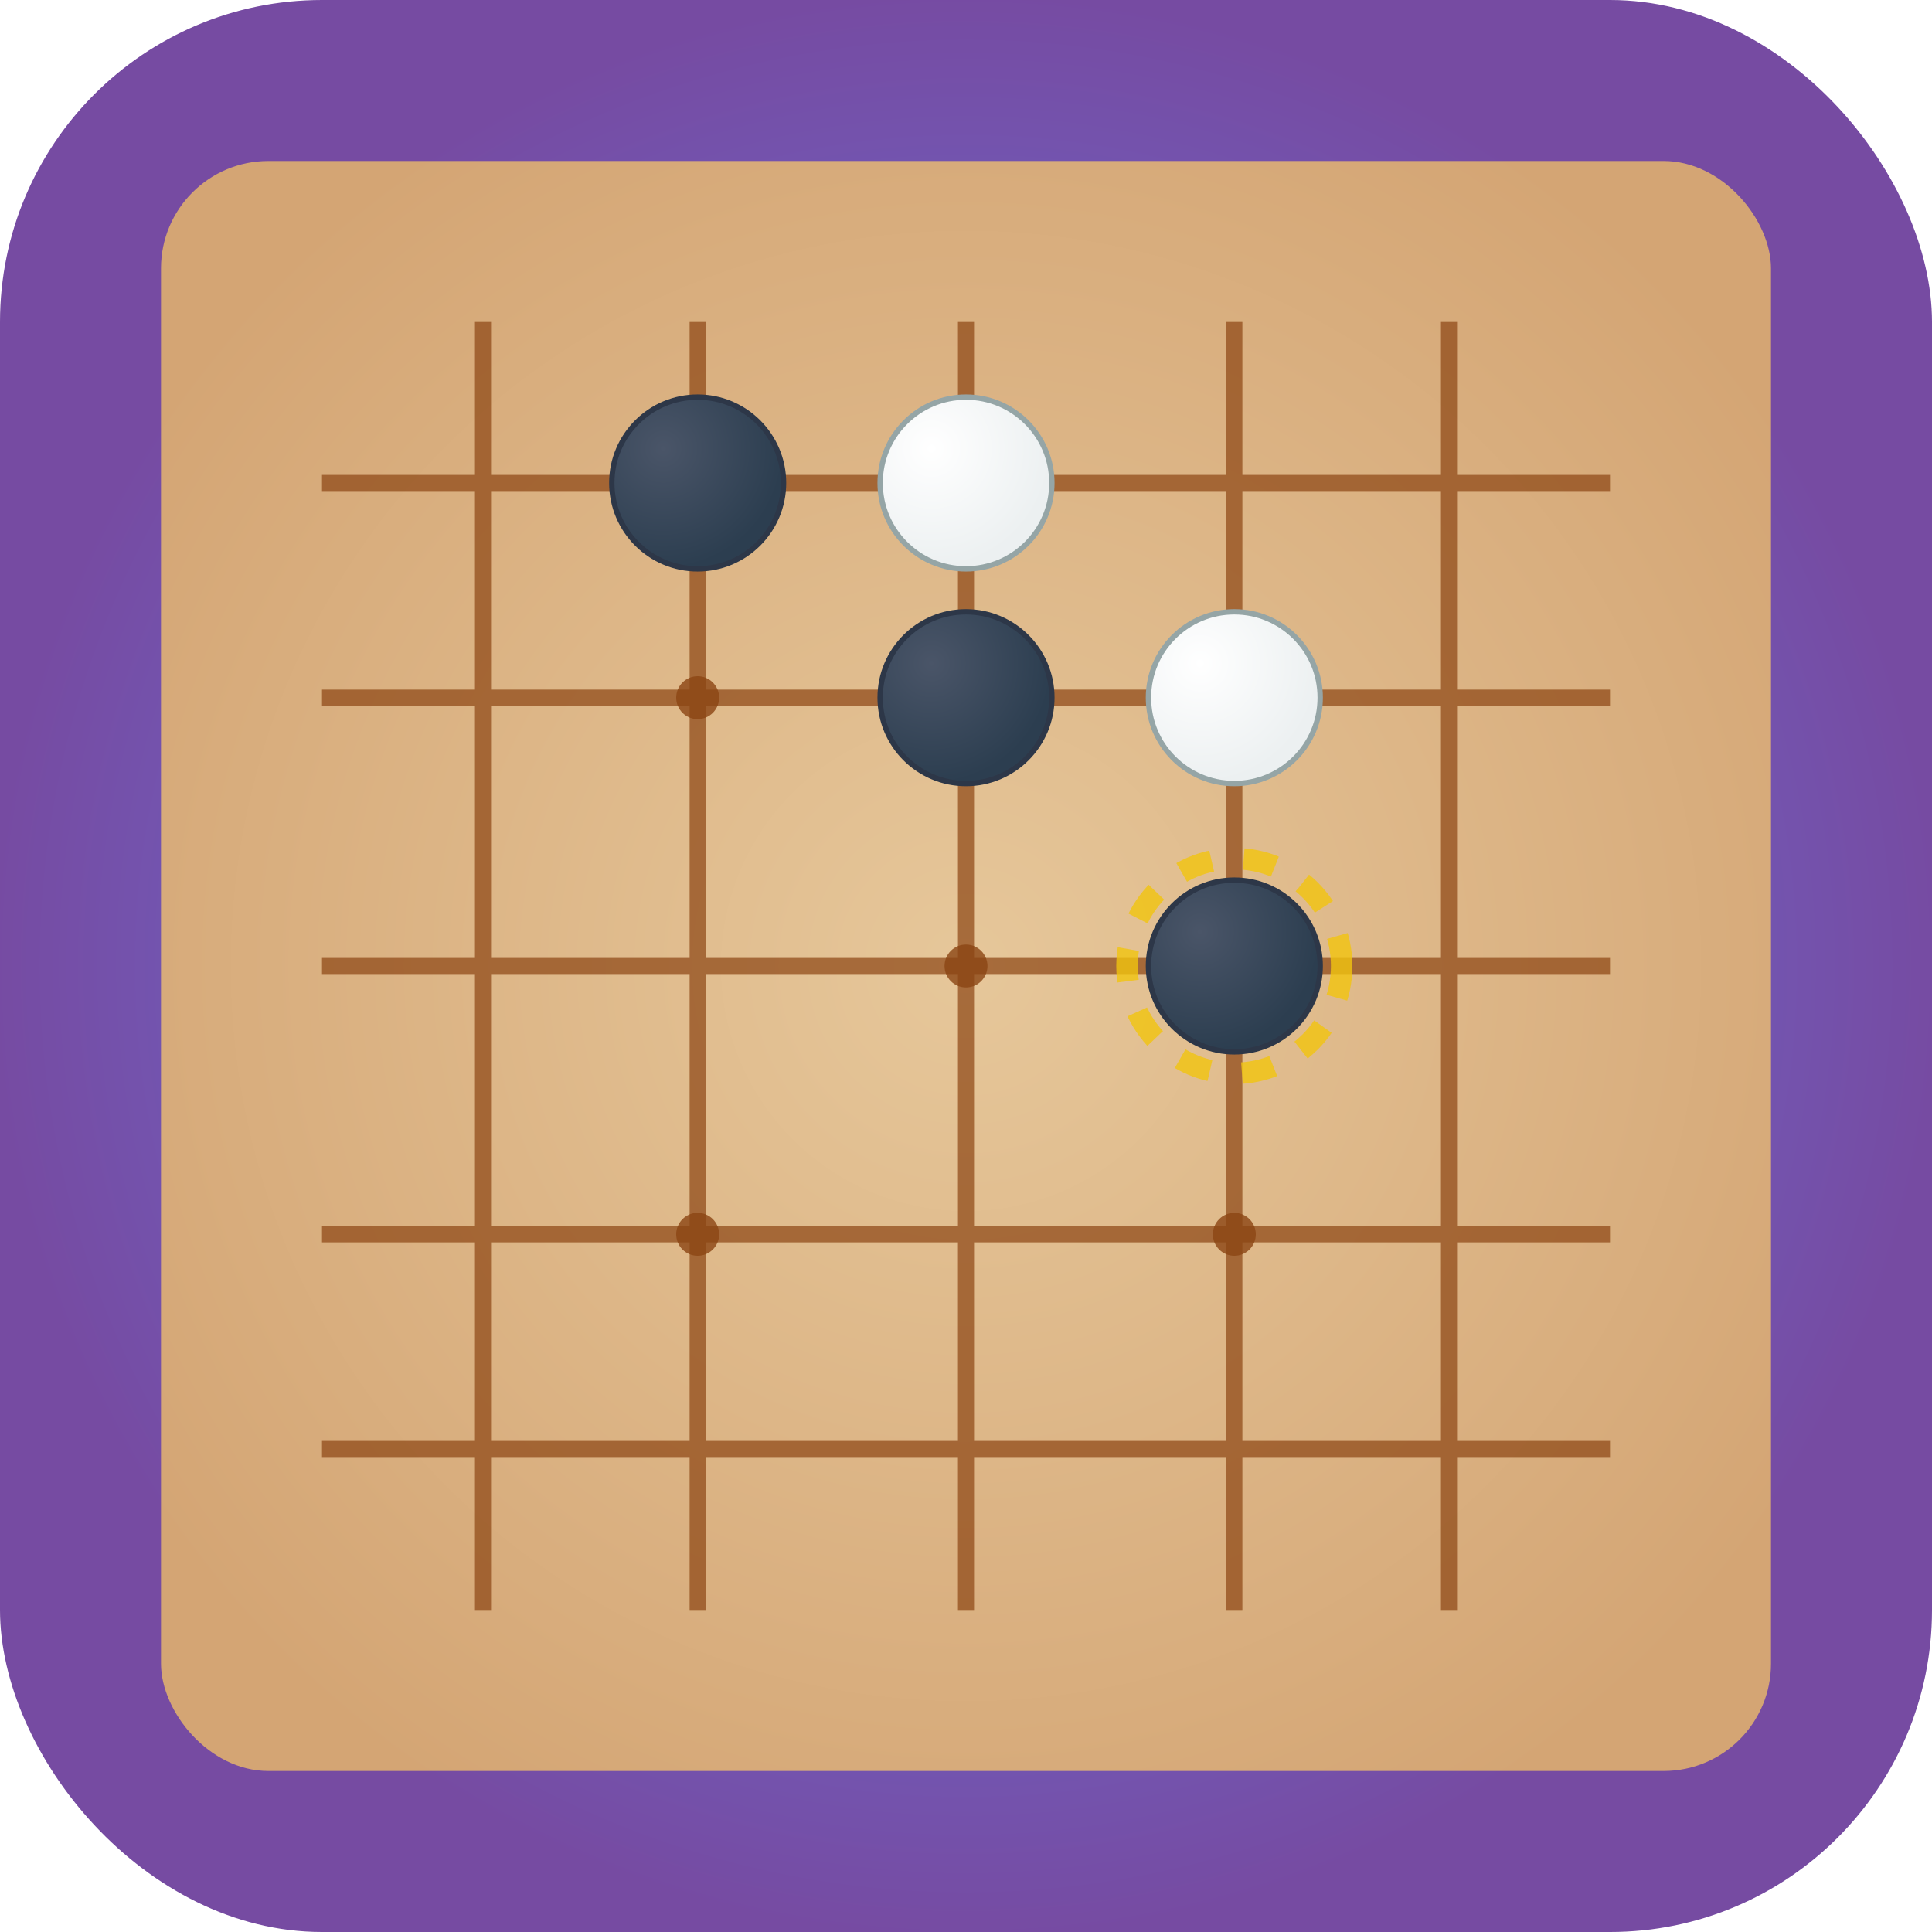 <svg xmlns="http://www.w3.org/2000/svg" viewBox="0 0 180 180" width="180" height="180">
  <defs>
    <radialGradient id="bg" cx="50%" cy="50%" r="50%">
      <stop offset="0%" style="stop-color:#667eea"/>
      <stop offset="100%" style="stop-color:#764ba2"/>
    </radialGradient>
    <radialGradient id="blackStone" cx="30%" cy="30%" r="70%">
      <stop offset="0%" style="stop-color:#4a5568"/>
      <stop offset="100%" style="stop-color:#2c3e50"/>
    </radialGradient>
    <radialGradient id="whiteStone" cx="30%" cy="30%" r="70%">
      <stop offset="0%" style="stop-color:#ffffff"/>
      <stop offset="100%" style="stop-color:#ecf0f1"/>
    </radialGradient>
    <radialGradient id="boardBg" cx="50%" cy="50%" r="60%">
      <stop offset="0%" style="stop-color:#e6c79a"/>
      <stop offset="100%" style="stop-color:#d4a574"/>
    </radialGradient>
    <filter id="shadow" x="-50%" y="-50%" width="200%" height="200%">
      <feDropShadow dx="2" dy="2" stdDeviation="2" flood-color="#000" flood-opacity="0.3"/>
    </filter>
  </defs>
  
  <!-- Скругленный фон -->
  <rect x="0" y="0" width="180" height="180" rx="30" fill="url(#bg)"/>
  
  <!-- Игровая доска -->
  <rect x="15" y="15" width="150" height="150" rx="10" fill="url(#boardBg)" filter="url(#shadow)"/>
  
  <!-- Игровая сетка -->
  <g stroke="#8b4513" stroke-width="1.5" opacity="0.7">
    <!-- Горизонтальные линии -->
    <line x1="30" y1="45" x2="150" y2="45"/>
    <line x1="30" y1="65" x2="150" y2="65"/>
    <line x1="30" y1="90" x2="150" y2="90"/>
    <line x1="30" y1="115" x2="150" y2="115"/>
    <line x1="30" y1="135" x2="150" y2="135"/>
    <!-- Вертикальные линии -->
    <line x1="45" y1="30" x2="45" y2="150"/>
    <line x1="65" y1="30" x2="65" y2="150"/>
    <line x1="90" y1="30" x2="90" y2="150"/>
    <line x1="115" y1="30" x2="115" y2="150"/>
    <line x1="135" y1="30" x2="135" y2="150"/>
  </g>
  
  <!-- Центральные точки -->
  <circle cx="65" cy="65" r="2" fill="#8b4513" opacity="0.8"/>
  <circle cx="115" cy="65" r="2" fill="#8b4513" opacity="0.8"/>
  <circle cx="90" cy="90" r="2" fill="#8b4513" opacity="0.8"/>
  <circle cx="65" cy="115" r="2" fill="#8b4513" opacity="0.8"/>
  <circle cx="115" cy="115" r="2" fill="#8b4513" opacity="0.8"/>
  
  <!-- Черные фишки -->
  <circle cx="65" cy="45" r="8" fill="url(#blackStone)" filter="url(#shadow)" stroke="#2d3748" stroke-width="0.5"/>
  <circle cx="90" cy="65" r="8" fill="url(#blackStone)" filter="url(#shadow)" stroke="#2d3748" stroke-width="0.5"/>
  <circle cx="115" cy="90" r="8" fill="url(#blackStone)" filter="url(#shadow)" stroke="#2d3748" stroke-width="0.5"/>
  
  <!-- Белые фишки -->
  <circle cx="90" cy="45" r="8" fill="url(#whiteStone)" filter="url(#shadow)" stroke="#95a5a6" stroke-width="0.5"/>
  <circle cx="115" cy="65" r="8" fill="url(#whiteStone)" filter="url(#shadow)" stroke="#95a5a6" stroke-width="0.5"/>
  
  <!-- Подсветка последнего хода -->
  <circle cx="115" cy="90" r="10" fill="none" stroke="#f1c40f" stroke-width="2" opacity="0.8" stroke-dasharray="3,3">
    <animate attributeName="stroke-dashoffset" values="0;6" dur="1s" repeatCount="indefinite"/>
  </circle>
</svg>
